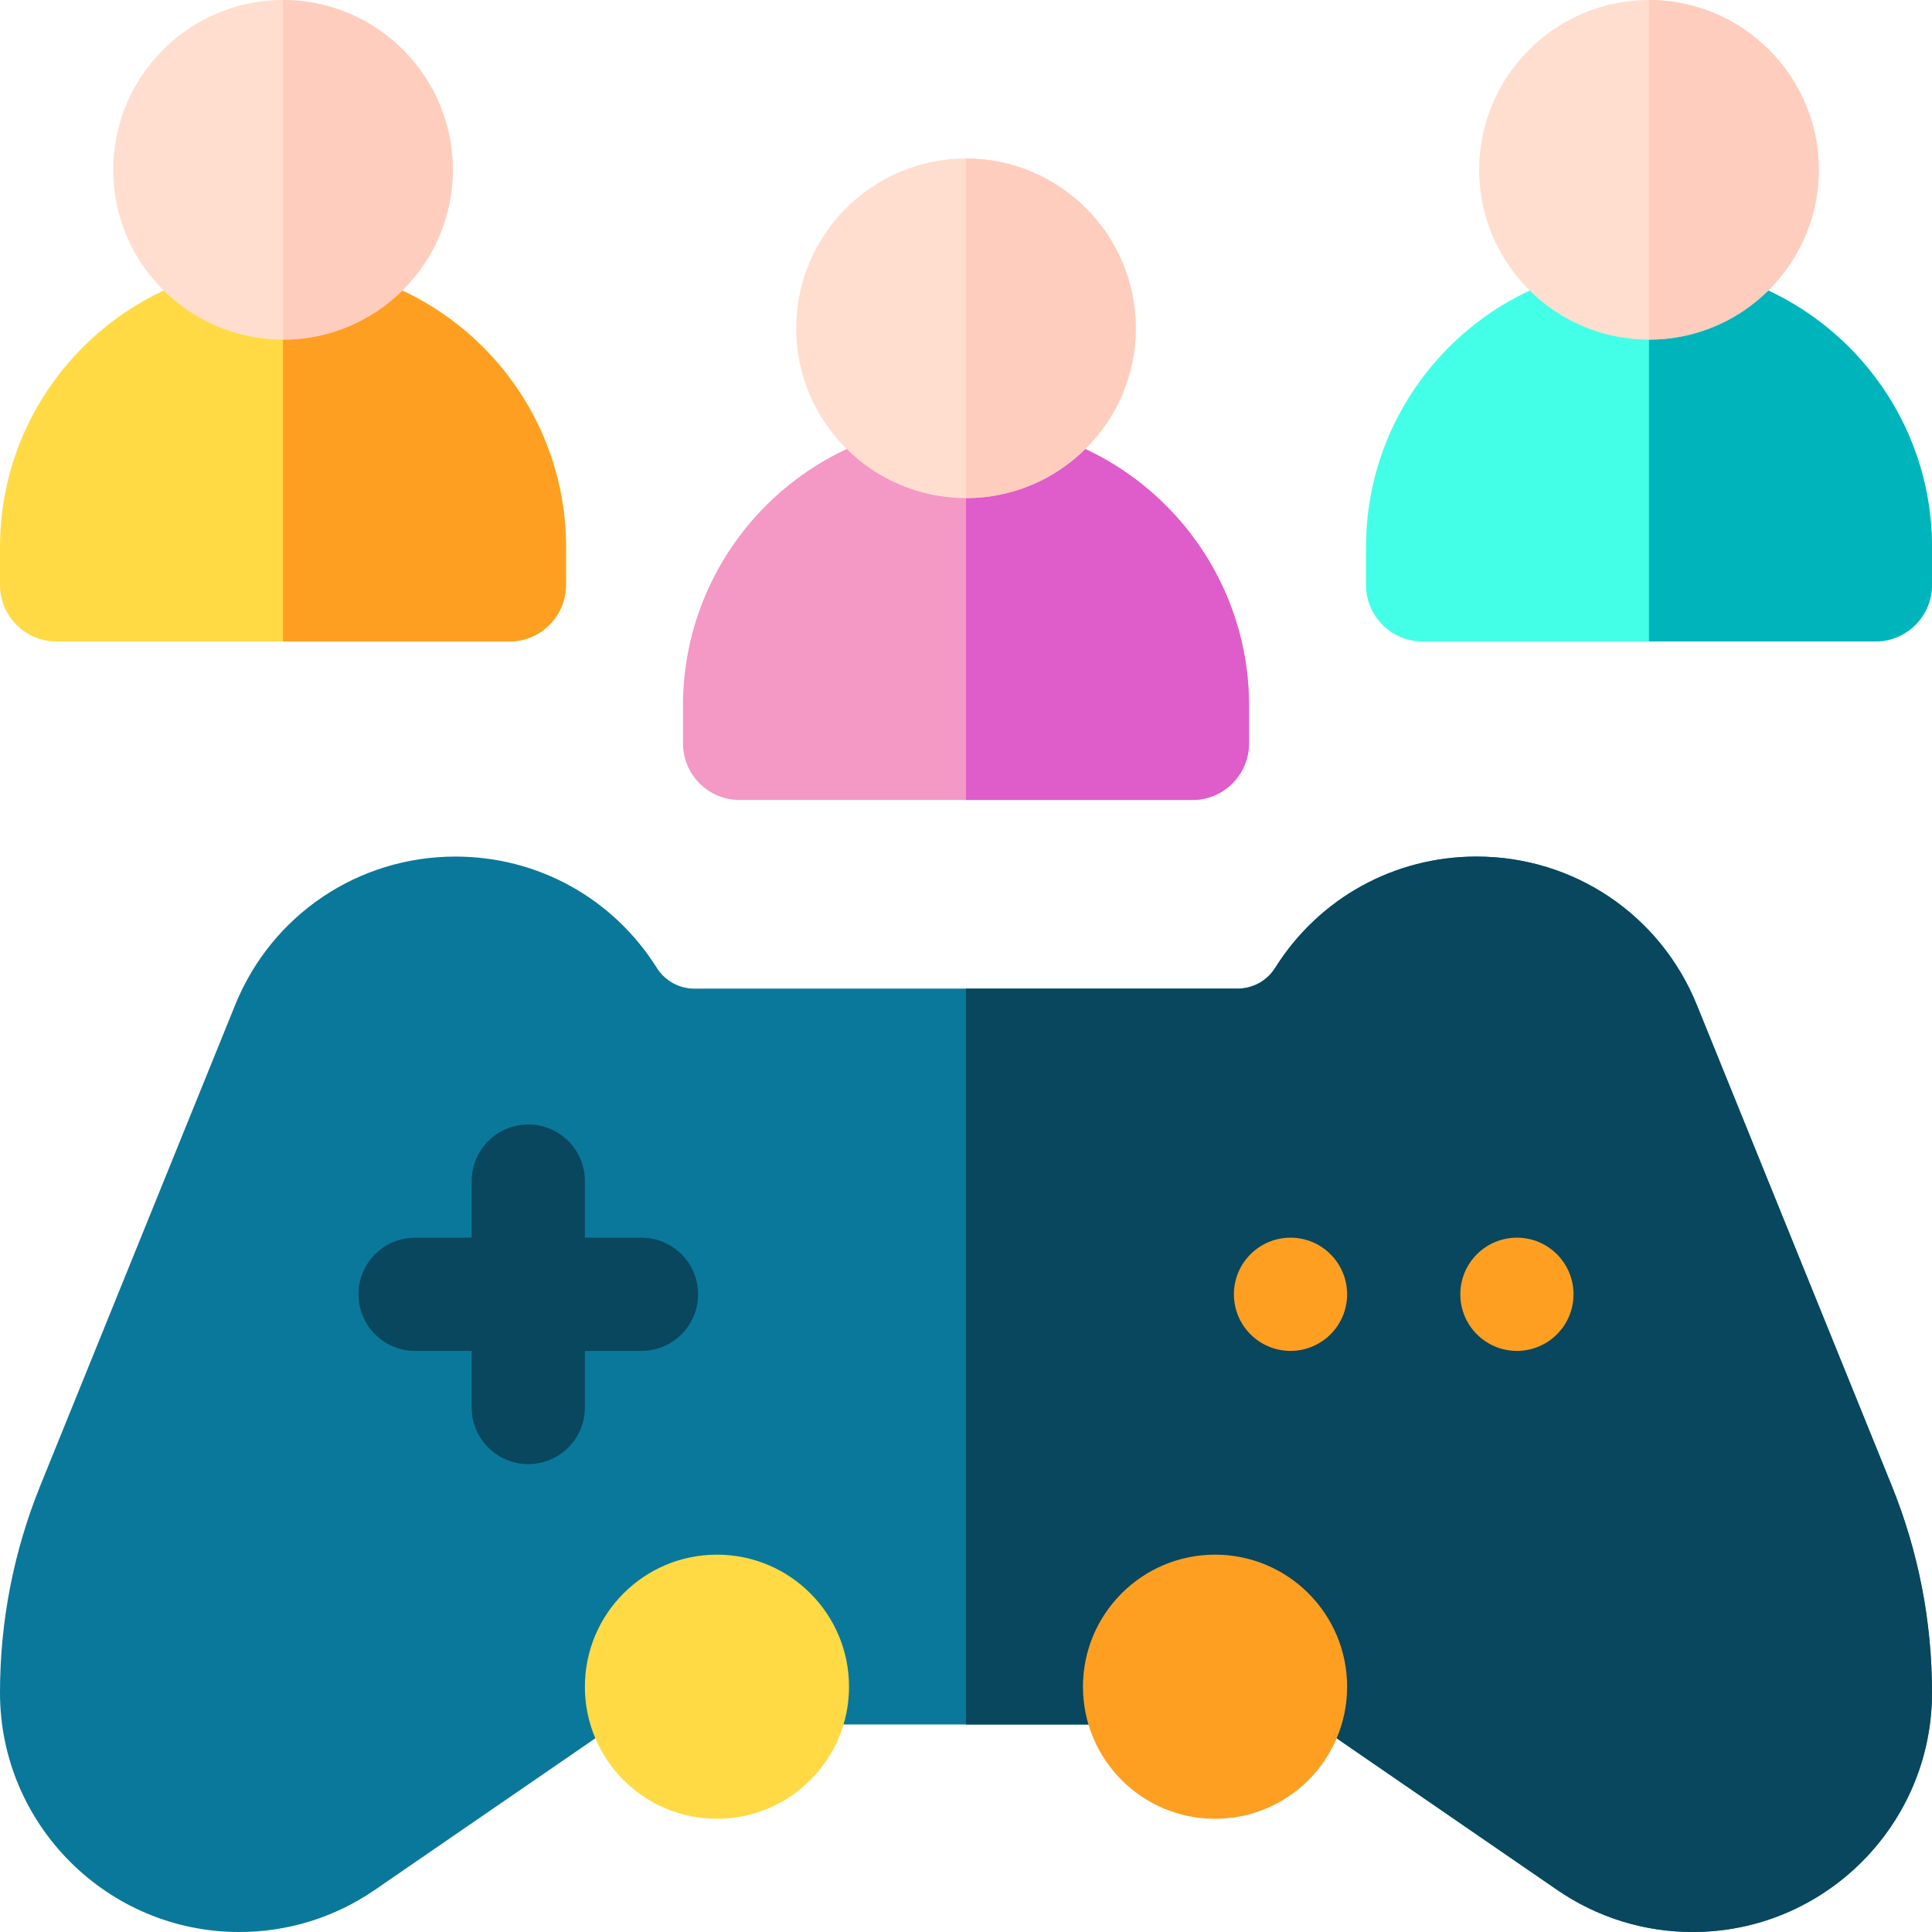 <svg id="Capa_1" enable-background="new 0 0 512 512" height="512" viewBox="0 0 512 512" width="512" xmlns="http://www.w3.org/2000/svg"><g><g><g><g><g><g><path d="m316 212h-120c-8.284 0-15-6.716-15-15v-10c0-41.355 33.645-75 75-75s75 33.645 75 75v10c0 8.284-6.716 15-15 15z" fill="#f498c6"/></g></g><path d="m316 212c8.284 0 15-6.716 15-15v-10c0-41.355-33.645-75-75-75v100z" fill="#df5ccb"/><g><g><path d="m135 170h-120c-8.284 0-15-6.716-15-15v-10c0-41.355 33.645-75 75-75s75 33.645 75 75v10c0 8.284-6.716 15-15 15z" fill="#ffda44"/></g></g><path d="m135 170c8.284 0 15-6.716 15-15v-10c0-41.355-33.645-75-75-75v100z" fill="#ff9f22"/><g><g><g><g><path d="m497 170h-120c-8.284 0-15-6.716-15-15v-10c0-41.355 33.645-75 75-75s75 33.645 75 75v10c0 8.284-6.716 15-15 15z" fill="#44ffe8"/></g></g></g></g><path d="m497 170c8.284 0 15-6.716 15-15v-10c0-41.355-33.645-75-75-75v100z" fill="#00b4bc"/><g><path d="m256 132c-24.813 0-45-20.187-45-45s20.187-45 45-45 45 20.187 45 45-20.187 45-45 45z" fill="#ffdecf"/></g><path d="m256 42v90c24.813 0 45-20.187 45-45s-20.187-45-45-45z" fill="#ffcdbe"/><g><path d="m437 90c-24.813 0-45-20.187-45-45s20.187-45 45-45 45 20.187 45 45-20.187 45-45 45z" fill="#ffdecf"/></g><path d="m437 0v90c24.813 0 45-20.187 45-45s-20.187-45-45-45z" fill="#ffcdbe"/></g></g><g><g><g><path d="m75 90c-24.813 0-45-20.187-45-45s20.187-45 45-45 45 20.187 45 45-20.187 45-45 45z" fill="#ffdecf"/></g><path d="m75 0v90c24.813 0 45-20.187 45-45s-20.187-45-45-45z" fill="#ffcdbe"/></g></g></g><g><path d="m448.589 512c-12.885 0-25.307-3.858-35.924-11.158l-63.771-43.842h-185.788l-63.771 43.842c-10.617 7.3-23.039 11.158-35.924 11.158-34.965 0-63.411-28.446-63.411-63.411 0-18.937 3.607-37.437 10.722-54.987l51.594-127.266c9.688-23.896 32.609-39.336 58.393-39.336 21.801 0 41.743 11.02 53.345 29.477 2.174 3.458 5.91 5.523 9.995 5.523h143.902c4.085 0 7.821-2.064 9.995-5.522 11.602-18.458 31.544-29.478 53.345-29.478 25.784 0 48.705 15.44 58.393 39.335l51.594 127.267c7.115 17.55 10.722 36.05 10.722 54.987 0 34.965-28.446 63.411-63.411 63.411z" fill="#0a789b"/><path d="m501.278 393.602-51.594-127.267c-9.688-23.895-32.609-39.335-58.393-39.335-21.801 0-41.743 11.02-53.345 29.478-2.174 3.458-5.91 5.522-9.995 5.522h-71.951v195h92.894l63.771 43.842c10.617 7.299 23.04 11.158 35.924 11.158 34.965 0 63.411-28.446 63.411-63.411 0-18.937-3.607-37.437-10.722-54.987z" fill="#08475e"/><circle cx="342" cy="343" fill="#ff9f22" r="15"/><circle cx="402" cy="343" fill="#ff9f22" r="15"/><path d="m170 328h-15v-15c0-8.284-6.716-15-15-15s-15 6.716-15 15v15h-15c-8.284 0-15 6.716-15 15s6.716 15 15 15h15v15c0 8.284 6.716 15 15 15s15-6.716 15-15v-15h15c8.284 0 15-6.716 15-15s-6.716-15-15-15z" fill="#08475e"/><circle cx="190" cy="447" fill="#ffda44" r="35"/><circle cx="322" cy="447" fill="#ff9f22" r="35"/></g></g></svg>